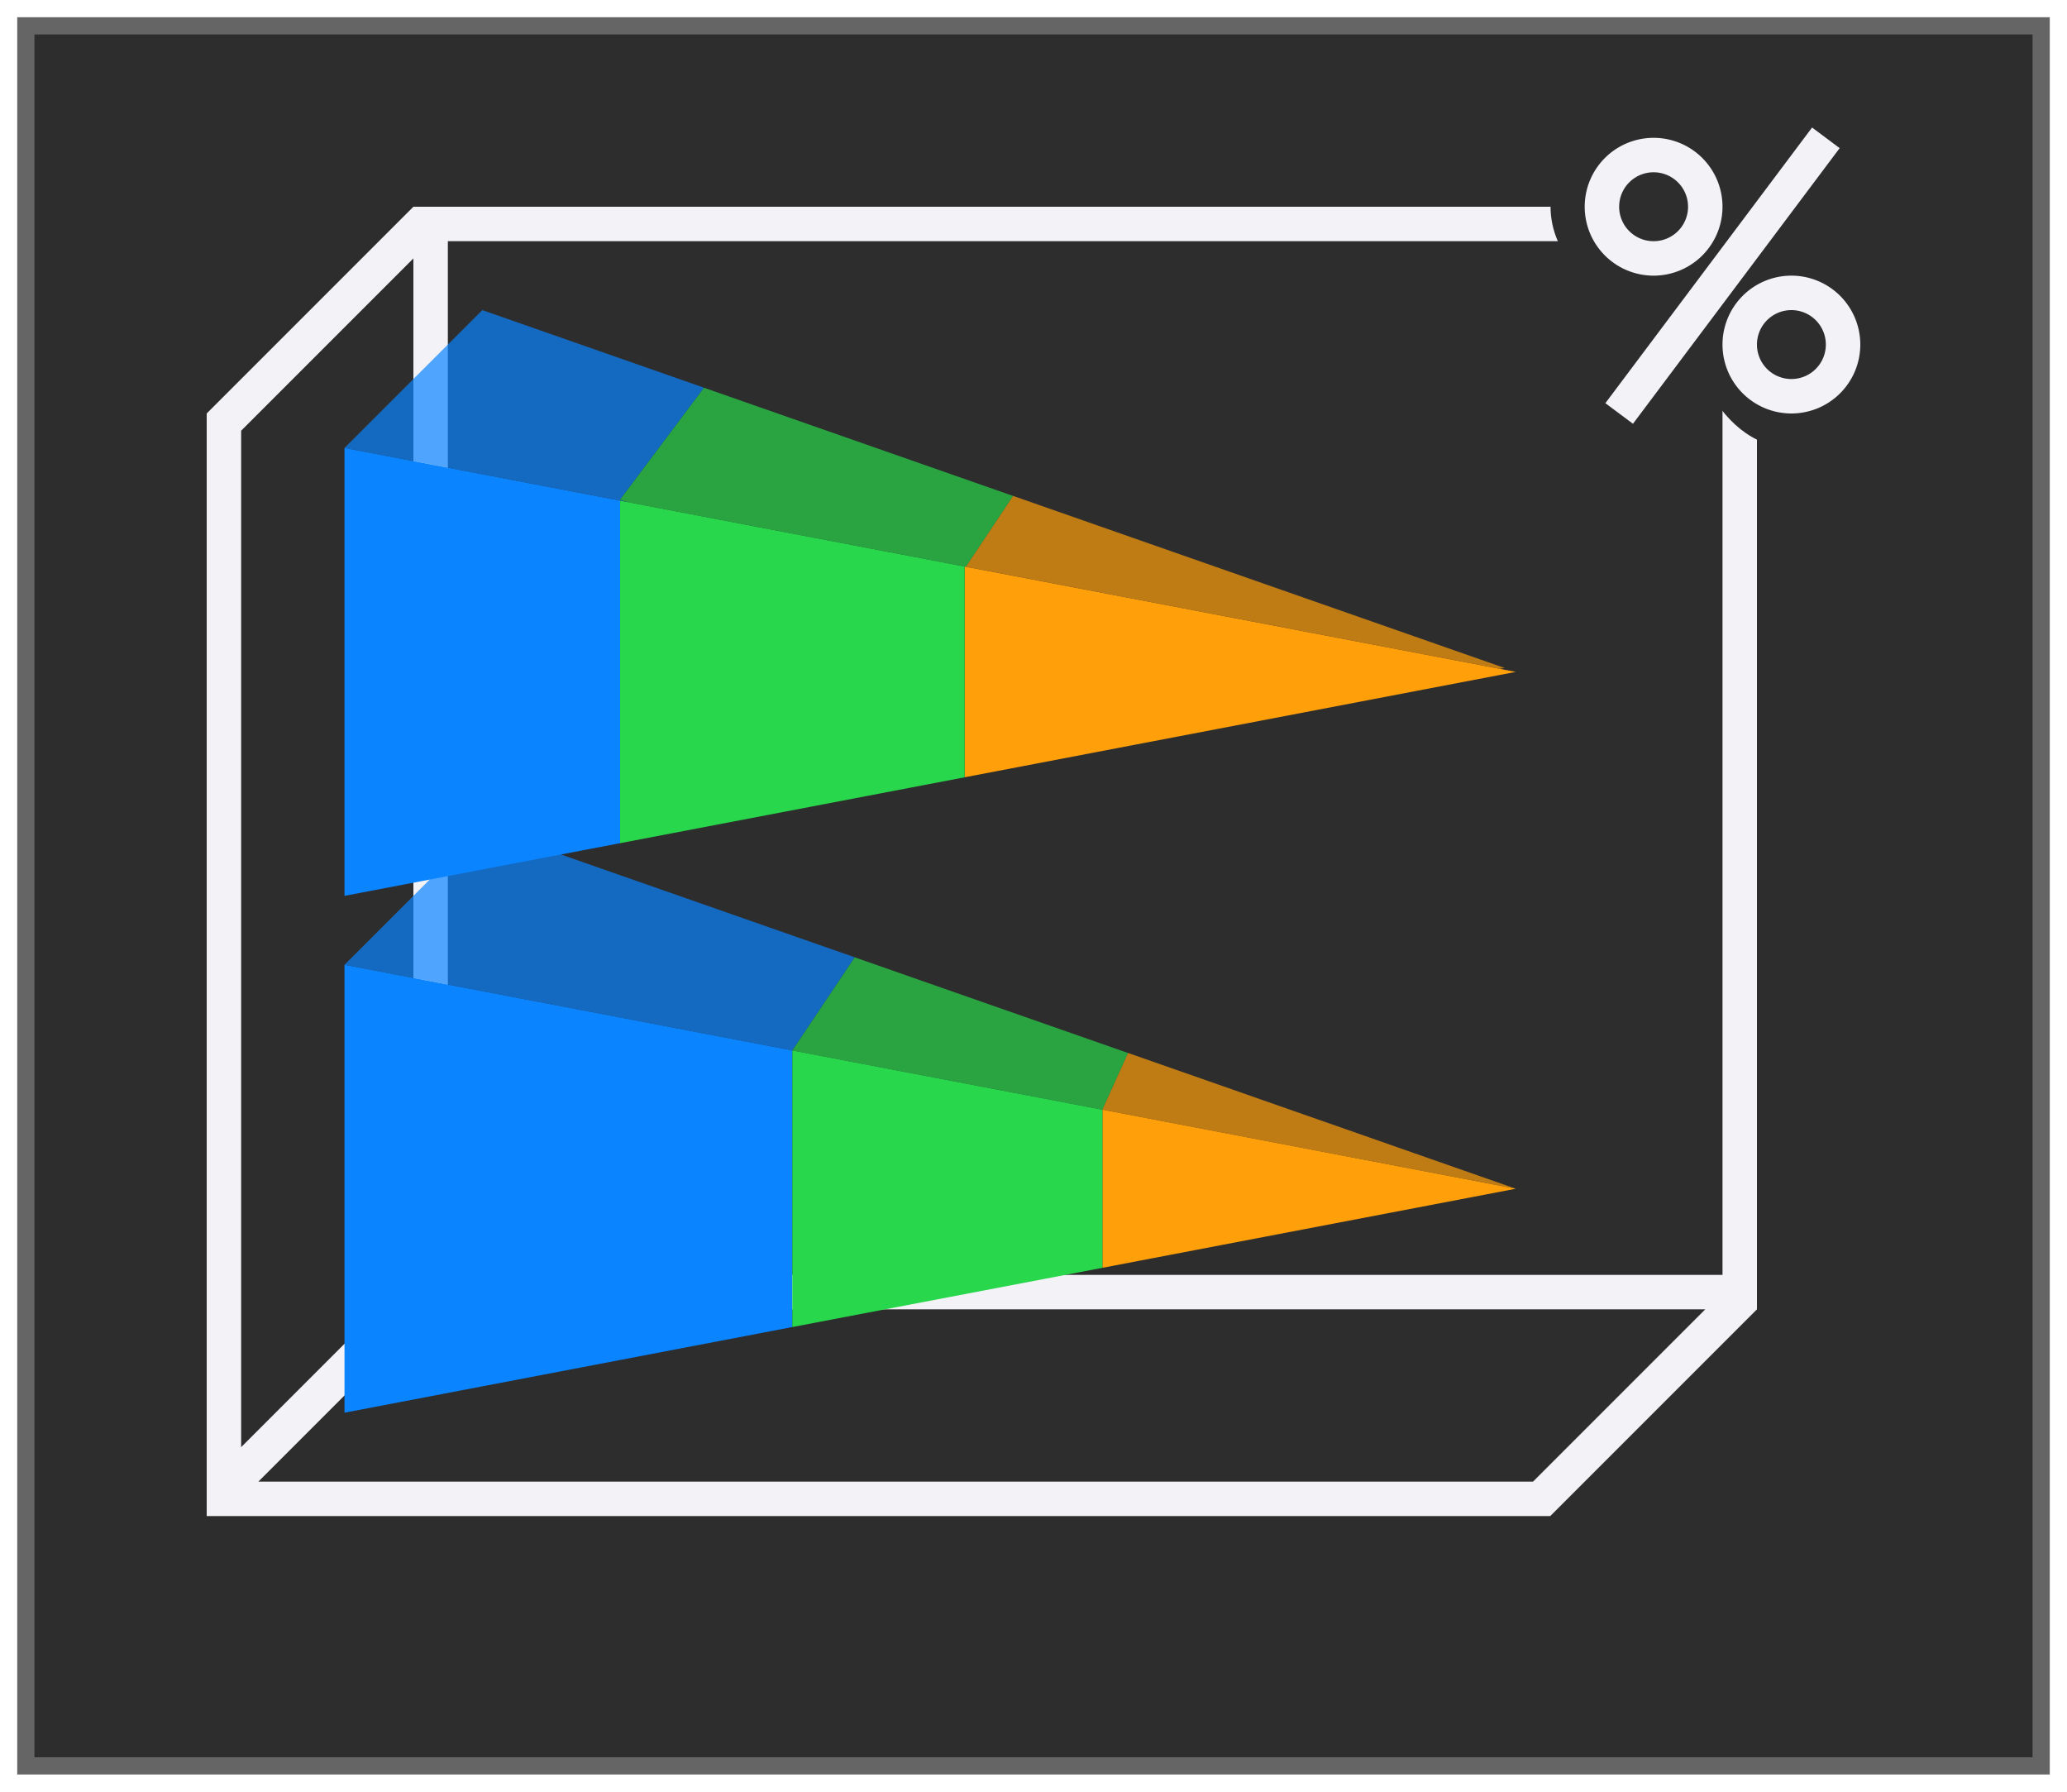 <svg height="52" viewBox="0 0 60 52" width="60" xmlns="http://www.w3.org/2000/svg" xmlns:xlink="http://www.w3.org/1999/xlink"><filter id="a" color-interpolation-filters="sRGB" height="1.052" width="1.045" x="-.022" y="-.026"><feGaussianBlur stdDeviation=".555"/></filter><path d="m.5.5h59v51h-59z" fill="#656565" filter="url(#a)"/><path d="m1 1h58v50h-58z" fill="#2d2d2d"/><path d="m12 6-6 6v.5 30.5.5.5h1 36.5 1.5l6-6v-.5-.5-31zm1 1h37v30h-37zm-1 .5v29.5l-5 5v-29.5zm.5 30.5h37l-4.5 4.5-.5.5h-37l4.5-4.5z" fill="#f2f2f7"/><path d="m52.541 2.711c-.291.017-.559.162-.734.395l-1.312 1.75c-.498-1.01-1.358-1.848-2.494-1.848-1.567 0-2.992 1.426-2.992 2.992 0 1.394 1.181 2.528 2.533 2.793l-1.734 2.313c-.33.439-.24 1.062.199 1.391l.801.598c.438.327 1.058.238 1.387-.199l1.312-1.75c.498 1.01 1.358 1.848 2.494 1.848 1.567 0 2.992-1.426 2.992-2.992 0-1.394-1.181-2.528-2.533-2.793l1.734-2.312c.33-.439.24-1.062-.199-1.391l-.801-.598c-.188-.14-.419-.209-.652-.195z" fill="#2d2d2d"/><path d="m52.6 3.701-6 8.0.801.598 6-8zm-4.6.299a2 2 0 0 0 -2 2 2 2 0 0 0 2 2 2 2 0 0 0 2-2 2 2 0 0 0 -2-2zm0 1a1 1 0 0 1 1 1 1 1 0 0 1 -1 1 1 1 0 0 1 -1-1 1 1 0 0 1 1-1zm4 3a2 2 0 0 0 -2 2 2 2 0 0 0 2 2 2 2 0 0 0 2-2 2 2 0 0 0 -2-2zm0 1a1 1 0 0 1 1 1 1 1 0 0 1 -1 1 1 1 0 0 1 -1-1 1 1 0 0 1 1-1z" fill="#f2f2f7"/><g transform="matrix(0 -1 -1 0 52 71)"><path d="m32.486 29-2.486 13h13l-2.486-13z" fill="#0a84ff"/><path d="m43.217 27.189-2.703 1.811 2.486 13 4-4z" fill="#0a84ff" opacity=".7"/><path d="m36.5 8-2.295 12h4.59z" fill="#ff9f0a"/><path d="m34.205 20-1.719 9h8.027l-1.719-9z" fill="#28d74b"/><path d="m40.439 19.254-1.645.746 1.719 9 2.703-1.811z" fill="#28d74b" opacity=".7"/><path d="m36.5 8 2.295 12 1.645-.746z" fill="#ff9f0a" opacity=".7"/></g><g transform="matrix(0 -1 -1 0 52 39)"><path d="m14.529 34-1.529 8h13l-1.529-8z" fill="#0a84ff"/><path d="m27.748 31.564-3.248 2.436-.068-.207 1.568 8.207 4-4z" fill="#0a84ff" opacity=".7"/><path d="m19.5 8-3.059 16h6.117z" fill="#ff9f0a"/><path d="m16.441 24-1.912 10h9.941l-1.912-10z" fill="#28d74b"/><path d="m19.613 8.322-.023.143 2.963 15.5 2.055-1.371z" fill="#ff9f0a" opacity=".7"/><path d="m24.607 22.594-2.055 1.371 1.879 9.828.068.207 3.248-2.436z" fill="#28d74b" opacity=".7"/></g></svg>